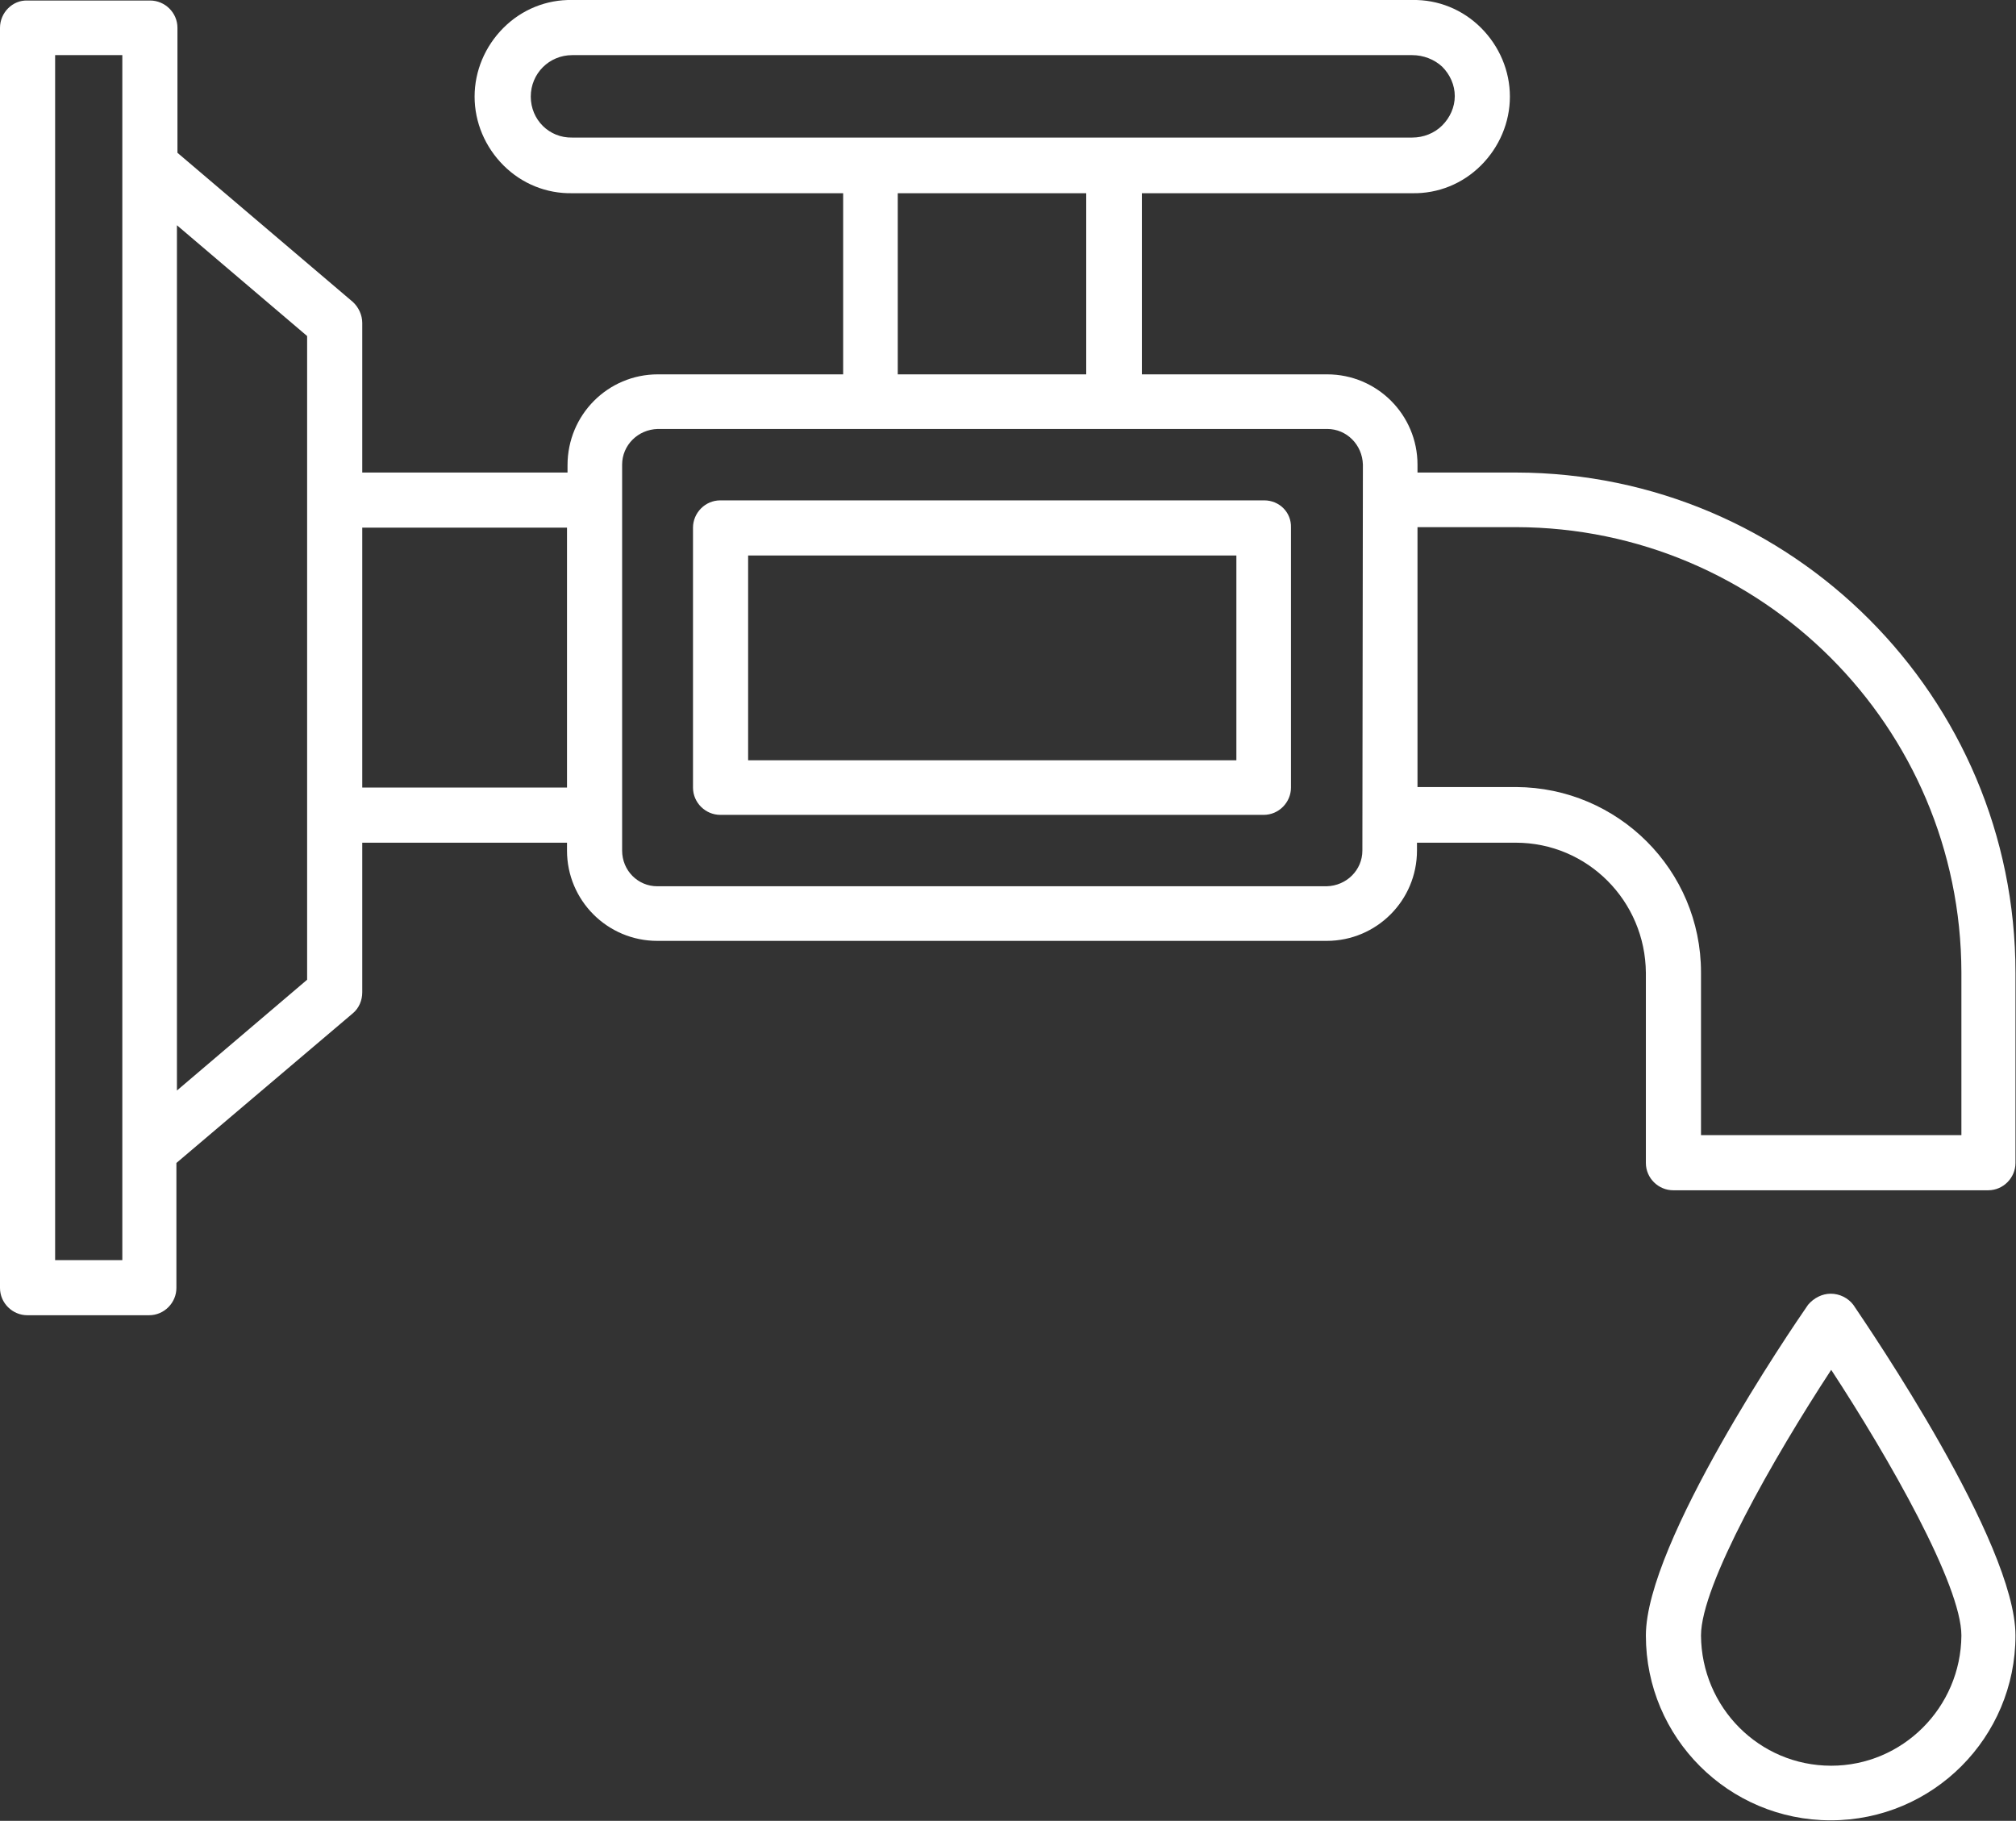 <?xml version="1.0" encoding="utf-8"?>
<!-- Generator: Adobe Illustrator 19.0.0, SVG Export Plug-In . SVG Version: 6.00 Build 0)  -->
<svg version="1.1" id="Layer_1" xmlns="http://www.w3.org/2000/svg" xmlns:xlink="http://www.w3.org/1999/xlink" x="0px" y="0px"
	 viewBox="0 0 384 346.8" style="enable-background:new 0 0 384 346.8;" xml:space="preserve">
<rect x="0" y="0" width="384" height="346.8" fill="#333333" stroke="none"/>
<style type="text/css">
	.st0{clip-path:url(#SVGID_2_);}
     path{
    fill:#fff;
    }
</style>
<g>
	<defs>
		<rect id="SVGID_1_" width="384" height="346.8"/>
	</defs>
	<clipPath id="SVGID_2_">
		<use xlink:href="#SVGID_1_"  style="overflow:visible;"/>
	</clipPath>
	<path class="st0" d="M240.8,95.3H137.2c-2.9,0-5.2,2.4-5.2,5.2V150c0,2.9,2.4,5.2,5.2,5.2h103.5c2.9,0,5.2-2.4,5.2-5.2v-49.5
		C246,97.6,243.7,95.3,240.8,95.3 M235.5,144.8h-93v-39h93V144.8z"/>
	<path class="st0" d="M288.8,90H270v-1.5c0-9.5-7.7-17.2-17.2-17.2h-35.3V36.8H269c4.9,0.1,9.6-1.8,13.1-5.3
		c3.5-3.5,5.5-8.2,5.5-13.1s-2-9.6-5.5-13.1c-3.5-3.5-8.2-5.4-13.1-5.3H109c-4.9-0.1-9.6,1.8-13.1,5.3c-3.5,3.5-5.5,8.2-5.5,13.1
		s2,9.6,5.5,13.1s8.2,5.4,13.1,5.3h51.6v34.5h-35.3c-9.5,0-17.2,7.7-17.2,17.3V90H69V61.5c0-1.5-0.7-3-1.8-4L33.8,29.1V5.3
		c0-2.9-2.4-5.2-5.2-5.2H5.2C2.4,0,0,2.4,0,5.3v240c0,2.9,2.4,5.2,5.2,5.2h23.2c2.9,0,5.2-2.4,5.2-5.2v-23.8L67.2,193
		c1.2-1,1.8-2.5,1.8-4v-28.5h39v1.5c0,9.5,7.7,17.2,17.2,17.2h127.5c9.5,0,17.2-7.7,17.2-17.2v-1.5h18.8c13.7,0,24.7,11.1,24.8,24.8
		v36.2c0,2.9,2.4,5.2,5.2,5.2h60c2.9,0,5.2-2.4,5.2-5.2v-36.2C383.9,132.7,341.3,90.1,288.8,90 M101.1,18.4c0-4.4,3.5-7.9,7.9-7.9
		h160c2.1,0,4.2,0.8,5.7,2.2c1.5,1.5,2.4,3.5,2.4,5.6s-0.9,4.1-2.4,5.6c-1.5,1.5-3.6,2.3-5.7,2.3H109
		C104.6,26.3,101.1,22.8,101.1,18.4 M171,36.8h35.9v34.5h-35.9L171,36.8z M23.2,240H10.5V10.5h12.8V240z M58.5,186.6l-24.8,21.1
		V42.9L58.5,64V186.6z M69,100.5h39V150H69V100.5z M259.5,162c0,3.7-3,6.7-6.8,6.8H125.2c-3.7,0-6.7-3-6.7-6.8V88.5
		c0-3.7,3-6.7,6.8-6.8h127.5c3.7,0,6.7,3,6.8,6.8L259.5,162L259.5,162z M373.5,216.2H324v-31c0-19.5-15.8-35.2-35.2-35.3H270v-49.5
		h18.8c46.8,0.1,84.7,38,84.8,84.8V216.2z"/>
	<path class="st0" d="M344.4,248.5c-3.2,4.6-30.9,45.3-30.9,63c0,19.5,15.8,35.2,35.2,35.2c19.5,0,35.2-15.8,35.2-35.2
		c0-17.7-27.8-58.4-30.9-63c-1-1.3-2.6-2.1-4.3-2.1C347.1,246.4,345.5,247.2,344.4,248.5 M348.8,336.3c-13.7,0-24.7-11.1-24.8-24.8
		c0-9.6,13.8-33.8,24.8-50.6c11,16.8,24.8,41,24.8,50.6C373.5,325.2,362.4,336.3,348.8,336.3"/>
</g>
</svg>
